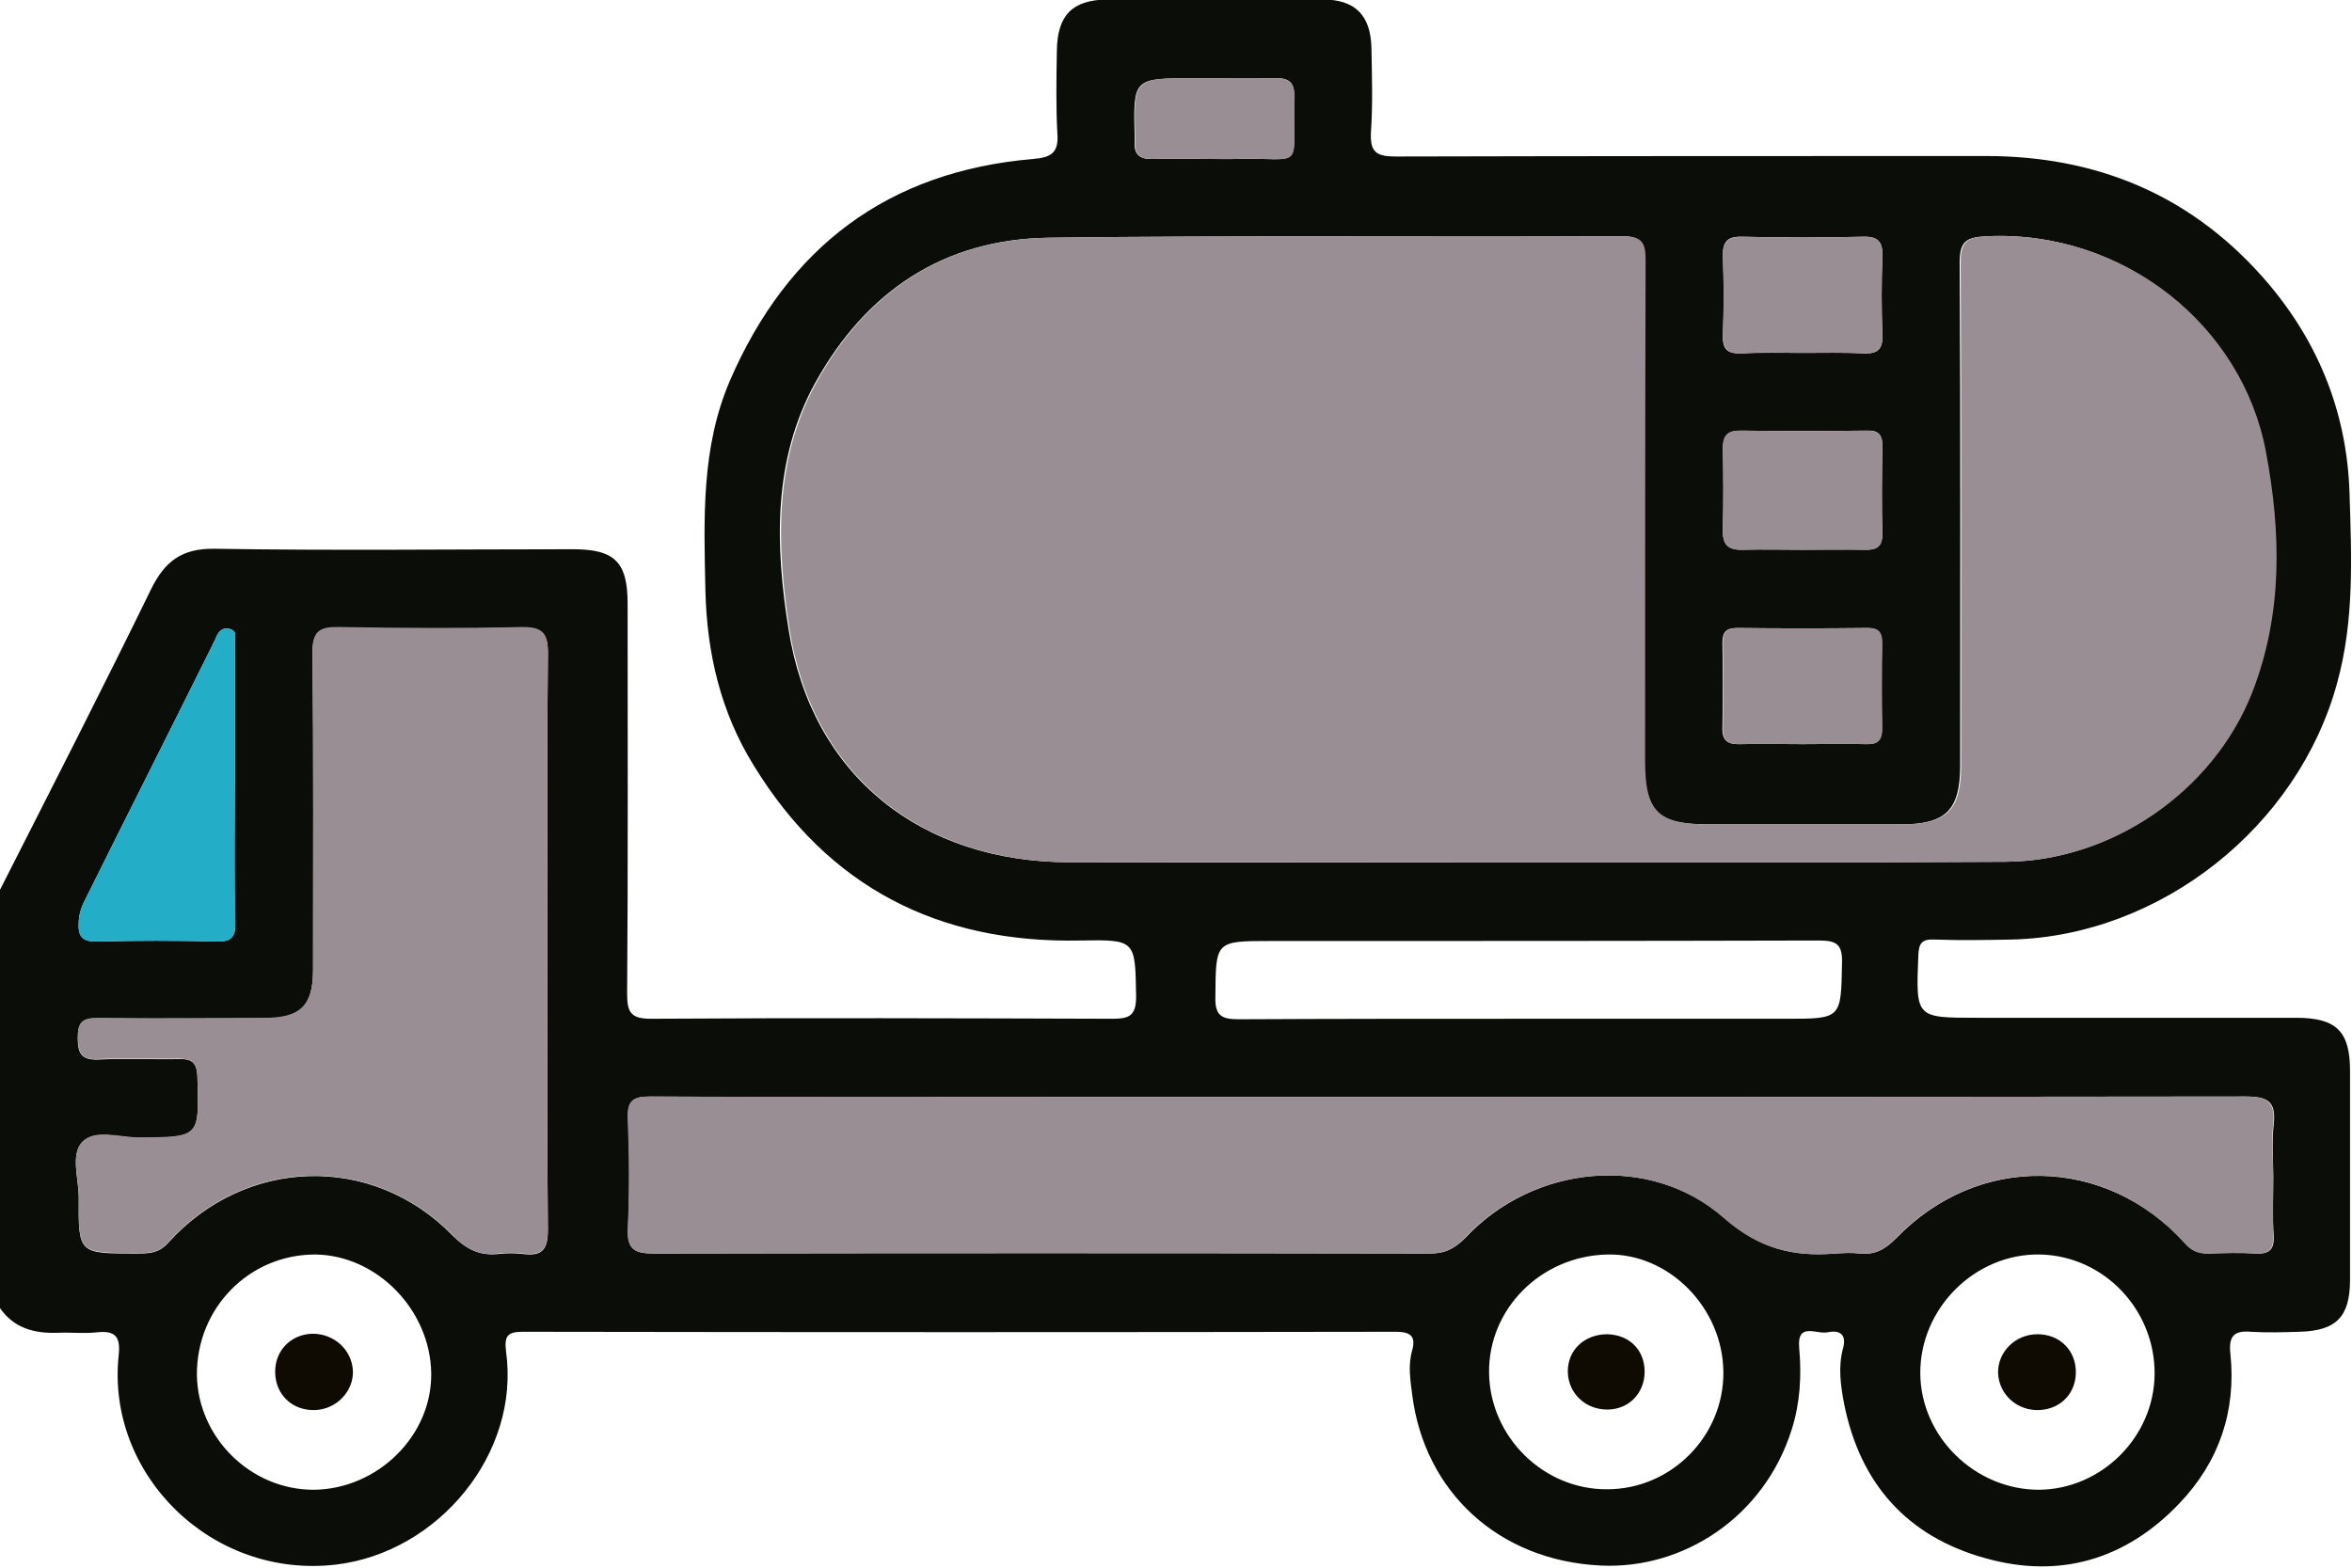 <?xml version="1.0" encoding="utf-8"?>
<!-- Generator: Adobe Illustrator 26.5.2, SVG Export Plug-In . SVG Version: 6.00 Build 0)  -->
<svg version="1.1" id="Layer_1" xmlns="http://www.w3.org/2000/svg" xmlns:xlink="http://www.w3.org/1999/xlink" x="0px" y="0px"
	 viewBox="0 0 477.8 318.6" style="enable-background:new 0 0 477.8 318.6;" xml:space="preserve">
<style type="text/css">
	.st0{fill:#0B0D08;}
	.st1{fill:#998E94;}
	.st2{fill:#24ADC7;}
	.st3{fill:#0F0B02;}
</style>
<g>
	<path class="st0" d="M0,180.8c10.3-20.3,20.7-40.6,30.7-61.1c2.8-5.7,6.3-8.3,12.9-8.2c24.2,0.4,48.5,0.1,72.8,0.1
		c8.5,0,11.1,2.6,11.1,11.1c0,26.4,0.1,52.9-0.1,79.3c0,3.7,0.8,5,4.8,5c31.2-0.2,62.5-0.1,93.7,0c3.4,0,4.9-0.5,4.9-4.5
		c-0.2-11.5,0-11.6-11.4-11.4c-28.8,0.6-51.2-10.9-66.3-35.6c-6.7-10.8-9.5-22.8-9.8-35.5c-0.3-14.5-0.9-29,5-42.7
		c11.7-27,32-42.5,61.6-45c3.8-0.3,5.2-1.4,4.9-5.2c-0.3-5.6-0.2-11.2-0.1-16.8c0.1-7.2,3.1-10.3,10.2-10.4
		c14.6-0.1,29.2-0.1,43.8,0c6.6,0,9.7,3.2,9.9,9.7c0.1,5.7,0.3,11.5-0.1,17.3c-0.2,4,1.1,4.9,5,4.9c40-0.1,79.9-0.1,119.9-0.1
		c22.1,0,41,7.6,55.9,24.2c11.3,12.6,17.5,27.5,18,44.4c0.4,12.8,1,25.7-2.5,38.4c-7.9,29.2-35.8,51.4-66,52.2
		c-5.3,0.1-10.6,0.2-15.9,0c-2.5-0.1-3.1,0.8-3.2,3.2c-0.5,12.7-0.6,12.7,11.9,12.7c21.6,0,43.2,0,64.8,0c8.2,0,11,2.7,11,10.8
		c0,14.1,0,28.3,0,42.4c0,7.6-2.8,10.4-10.3,10.6c-3.3,0.1-6.5,0.2-9.8,0c-3.5-0.3-4.6,0.9-4.2,4.5c1.2,11.6-2.3,21.9-10.3,30.3
		c-10.8,11.4-24.3,15.5-39.5,11.2c-15.9-4.4-25.5-15.2-28.7-31.5c-0.7-3.7-1.2-7.4-0.2-11.1c0.8-2.9-0.7-3.8-3.1-3.3
		c-2.2,0.5-6.3-2.2-5.8,3.2c0.5,5.6,0.2,11.1-1.5,16.5c-5.6,17.9-22.1,28.5-38.8,27.7c-20.9-1-35.8-15.1-38.3-34.6
		c-0.4-3.1-0.9-6.1,0-9.2c0.8-3-0.6-3.7-3.4-3.7c-59.1,0.1-118.1,0.1-177.2,0c-3.1,0-3.9,0.7-3.5,4c2.9,20.7-13.7,40.8-34.5,43.3
		c-25.3,3-46.7-18.3-44.2-42.4c0.4-3.6-0.4-5.2-4.3-4.8c-2.6,0.3-5.3,0-7.9,0.1c-4.9,0.2-9.2-0.9-12.1-5.3C0,237.4,0,209.1,0,180.8z
		 M310.3,175.2C310.3,175.2,310.3,175.2,310.3,175.2c32.3,0,64.7,0.1,97-0.1c21.6-0.1,42.2-14.3,50-34.3c6.3-16,5.9-32.7,2.8-49.1
		c-4.8-25.5-28.8-45-56.5-43.7c-4.2,0.2-5.5,1-5.5,5.4c0.2,34,0.1,68.1,0.1,102.1c0,9.1-2.9,12-12,12c-13.1,0-26.1,0-39.2,0
		c-10.4,0-13-2.6-13-12.9c0-33.9,0-67.8,0.1-101.6c0-3.3-0.4-5-4.5-5c-38.9,0.2-77.7-0.2-116.6,0.3c-21.3,0.3-37.1,10.9-47.4,29.5
		c-8.7,15.8-8.1,33.3-5.4,50.1c4.7,29.8,27,47.3,57.1,47.3C248.4,175.3,279.3,175.2,310.3,175.2z M461.8,239.1
		c0-3.6-0.3-7.2,0.1-10.7c0.5-4.6-1.2-5.6-5.7-5.6c-79.7,0.1-159.5,0.1-239.2,0.1c-28.3,0-56.6,0.1-84.9-0.1c-3.4,0-4.7,0.8-4.5,4.4
		c0.3,7.5,0.3,14.9,0,22.4c-0.2,4.3,1.3,5.1,5.3,5.1c52.5-0.1,105.1-0.1,157.6,0c3.1,0,5-1,7.2-3.2c13.8-14.8,37.5-17.3,52.6-4
		c7.1,6.2,14,7.9,22.5,7.2c1.7-0.1,3.4-0.2,5.1,0c3.1,0.3,5.1-0.9,7.3-3.1c16.7-17.3,42.4-16.8,58.6,0.9c1.4,1.5,2.8,2.2,4.8,2.2
		c3.3-0.1,6.5-0.2,9.8,0c2.6,0.1,3.6-0.8,3.5-3.5C461.6,247.2,461.8,243.2,461.8,239.1z M111.2,191.1c0-19.3-0.1-38.5,0.1-57.8
		c0.1-4.3-0.8-5.9-5.5-5.8c-12.3,0.3-24.5,0.3-36.8,0c-4.1-0.1-5.6,0.9-5.5,5.3c0.2,21.4,0.1,42.9,0.1,64.3c0,7.3-2.5,9.8-9.8,9.8
		c-11.3,0-22.7,0.1-34,0c-3.1,0-4,0.9-4,4c0,3,0.6,4.5,4.1,4.4c5.4-0.3,10.9,0,16.3-0.1c2.7-0.1,3.8,0.6,3.9,3.6
		c0.4,12.4,0.5,12.3-11.8,12.4c-4,0-9-1.8-11.6,0.9c-2.4,2.5-0.7,7.4-0.7,11.3c-0.1,11.3,0,11.3,11.4,11.3c2.5,0,4.7,0.1,6.7-2.1
		c15.7-17.5,41.5-18.3,57.8-1.6c2.8,2.8,5.5,4.2,9.3,3.8c1.7-0.2,3.4-0.2,5.1,0c3.9,0.5,5-1,5-4.9
		C111.1,230.2,111.2,210.7,111.2,191.1z M310.3,207c17.5,0,35.1,0,52.6,0c11.2,0,11.1,0,11.3-11.4c0.1-3.8-1.2-4.5-4.7-4.5
		c-37.1,0.1-74.2,0.1-111.3,0.1c-11.4,0-11.2,0-11.3,11.4c-0.1,3.9,1.4,4.5,4.8,4.5C271.2,207,290.8,207,310.3,207z M350.1,278.8
		c-0.1-13.1-11.1-24.2-23.6-23.9c-13.5,0.3-24.2,11.1-24,24.1c0.2,13,11.1,23.7,24,23.6C339.5,302.6,350.2,291.8,350.1,278.8z
		 M63.7,302.7c13-0.1,24.1-11,23.9-23.7c-0.2-12.9-11.1-24-23.6-24.1c-13.4,0-24.1,10.9-24,24.5C40.2,292.1,50.9,302.7,63.7,302.7z
		 M437.7,279.2c0.1-13.1-10.3-24-23.2-24.3c-13.2-0.3-24.5,10.9-24.4,24.2c0.1,12.8,11.1,23.6,24.1,23.6
		C426.9,302.6,437.6,292,437.7,279.2z M47.7,159.4c0-9.6,0-19.3,0-28.9c0-1,0.5-2.3-1-2.7c-1.5-0.4-2.3,0.5-2.8,1.7
		c-0.2,0.6-0.6,1.1-0.8,1.7c-8.5,17.1-17.1,34.1-25.6,51.2c-0.8,1.5-1.4,3-1.5,4.8c-0.2,2.8,0.5,4.2,3.7,4.1
		c8.1-0.2,16.2-0.2,24.2,0c3,0.1,4-0.8,3.9-3.9C47.5,178,47.7,168.7,47.7,159.4z M366.2,111.7c4.2,0,8.4-0.1,12.5,0
		c2.4,0.1,3.7-0.5,3.7-3.3c-0.2-5.9-0.1-11.8,0-17.7c0-2.4-0.8-3.3-3.2-3.2c-8.5,0.1-17,0.1-25.6,0c-2.6,0-3.6,1-3.6,3.5
		c0.1,5.6,0.1,11.2,0,16.7c-0.1,3.1,1.2,4.1,4.1,4C358.1,111.6,362.2,111.7,366.2,111.7z M366.2,71.7c4.2,0,8.4-0.1,12.5,0.1
		c2.9,0.1,3.8-1,3.7-3.8c-0.2-5.3-0.2-10.5,0-15.8c0.1-2.9-0.7-4.2-3.9-4.1c-8.2,0.2-16.4,0.2-24.6,0c-3.1-0.1-4,1.1-3.9,4.1
		c0.2,5.3,0.2,10.5,0,15.8c-0.1,2.8,0.7,3.9,3.7,3.8C357.8,71.6,362,71.7,366.2,71.7z M366.1,151.2c4.3,0,8.7-0.1,13,0
		c2.4,0.1,3.3-0.9,3.2-3.3c-0.1-5.7-0.1-11.5,0-17.2c0-2.1-0.6-3.1-2.9-3.1c-8.8,0.1-17.7,0.1-26.5,0c-2.2,0-3,0.8-3,3
		c0.1,5.7,0.1,11.5,0,17.2c-0.1,2.7,1.1,3.5,3.6,3.4C357.8,151.1,361.9,151.2,366.1,151.2z M246.3,32.3c1.5,0,3.1,0,4.6,0
		c14.4-0.4,11.7,2.9,12-12.7c0.1-2.9-1.1-3.8-3.9-3.7c-5.6,0.1-11.1,0-16.7,0c-12.1,0-12.1,0-11.8,12c0,0.3,0,0.6,0,0.9
		c-0.2,2.6,1.1,3.6,3.6,3.5C238.2,32.2,242.3,32.3,246.3,32.3z"/>
	<path class="st1" d="M310.3,175.2c-30.9,0-61.9,0-92.8,0c-30.2,0-52.4-17.5-57.1-47.3c-2.6-16.7-3.3-34.2,5.4-50.1
		c10.2-18.6,26-29.2,47.4-29.5c38.8-0.5,77.7-0.1,116.6-0.3c4.1,0,4.5,1.7,4.5,5c-0.1,33.9-0.1,67.8-0.1,101.6
		c0,10.3,2.6,12.9,13,12.9c13.1,0,26.1,0,39.2,0c9.1,0,12-2.9,12-12c0-34,0.1-68.1-0.1-102.1c0-4.4,1.3-5.2,5.5-5.4
		c27.8-1.2,51.7,18.2,56.5,43.7c3.1,16.4,3.5,33-2.8,49.1c-7.9,20-28.5,34.2-50,34.3C374.9,175.3,342.6,175.2,310.3,175.2
		C310.3,175.2,310.3,175.2,310.3,175.2z"/>
	<path class="st1" d="M461.8,239.1c0,4-0.1,8.1,0,12.1c0.1,2.7-0.9,3.6-3.5,3.5c-3.3-0.2-6.5-0.1-9.8,0c-2,0.1-3.5-0.6-4.8-2.2
		c-16.1-17.8-41.8-18.2-58.6-0.9c-2.1,2.2-4.2,3.4-7.3,3.1c-1.7-0.2-3.4-0.1-5.1,0c-8.5,0.7-15.4-1-22.5-7.2
		c-15.1-13.3-38.8-10.8-52.6,4c-2.1,2.2-4.1,3.2-7.2,3.2c-52.5-0.1-105.1-0.1-157.6,0c-4,0-5.5-0.9-5.3-5.1c0.4-7.4,0.3-14.9,0-22.4
		c-0.1-3.6,1.1-4.4,4.5-4.4c28.3,0.1,56.6,0.1,84.9,0.1c79.7,0,159.5,0,239.2-0.1c4.4,0,6.2,1,5.7,5.6
		C461.4,232,461.8,235.6,461.8,239.1z"/>
	<path class="st1" d="M111.2,191.1c0,19.6-0.1,39.2,0.1,58.7c0,3.9-1.1,5.4-5,4.9c-1.7-0.2-3.4-0.2-5.1,0c-3.9,0.5-6.6-0.9-9.3-3.8
		c-16.3-16.6-42.1-15.9-57.8,1.6c-2,2.3-4.3,2.1-6.7,2.1c-11.4,0-11.5,0-11.4-11.3c0-3.8-1.7-8.8,0.7-11.3c2.6-2.7,7.6-0.9,11.6-0.9
		c12.3-0.1,12.2,0,11.8-12.4c-0.1-3-1.3-3.6-3.9-3.6c-5.4,0.1-10.9-0.2-16.3,0.1c-3.5,0.2-4-1.4-4.1-4.4c0-3.1,0.9-4,4-4
		c11.3,0.2,22.7,0.1,34,0c7.2,0,9.8-2.5,9.8-9.8c0-21.4,0.1-42.9-0.1-64.3c-0.1-4.5,1.4-5.4,5.5-5.3c12.3,0.2,24.6,0.3,36.8,0
		c4.7-0.1,5.6,1.4,5.5,5.8C111.1,152.6,111.2,171.8,111.2,191.1z"/>
	<path class="st2" d="M47.7,159.4c0,9.3-0.1,18.6,0.1,28c0.1,3.1-0.9,4-3.9,3.9c-8.1-0.2-16.2-0.2-24.2,0c-3.3,0.1-3.9-1.2-3.7-4.1
		c0.1-1.8,0.7-3.3,1.5-4.8c8.5-17.1,17.1-34.1,25.6-51.2c0.3-0.6,0.6-1.1,0.8-1.7c0.5-1.3,1.4-2.1,2.8-1.7c1.5,0.4,1,1.7,1,2.7
		C47.7,140.1,47.7,149.7,47.7,159.4z"/>
	<path class="st1" d="M366.2,111.7c-4,0-8.1-0.1-12.1,0c-3,0.1-4.2-0.9-4.1-4c0.2-5.6,0.1-11.2,0-16.7c0-2.6,1-3.6,3.6-3.5
		c8.5,0.1,17,0.1,25.6,0c2.4,0,3.3,0.8,3.2,3.2c-0.1,5.9-0.1,11.8,0,17.7c0.1,2.8-1.2,3.4-3.7,3.3
		C374.6,111.7,370.4,111.7,366.2,111.7z"/>
	<path class="st1" d="M366.2,71.7c-4.2,0-8.4-0.2-12.5,0.1c-2.9,0.1-3.7-1-3.7-3.8c0.2-5.3,0.2-10.5,0-15.8
		c-0.1-2.9,0.8-4.1,3.9-4.1c8.2,0.2,16.4,0.2,24.6,0c3.2-0.1,4,1.2,3.9,4.1c-0.2,5.3-0.2,10.5,0,15.8c0.1,2.8-0.8,3.9-3.7,3.8
		C374.5,71.6,370.3,71.7,366.2,71.7z"/>
	<path class="st1" d="M366.1,151.2c-4.2,0-8.4-0.1-12.5,0c-2.5,0.1-3.7-0.7-3.6-3.4c0.1-5.7,0.1-11.5,0-17.2c0-2.2,0.8-3,3-3
		c8.8,0.1,17.7,0.1,26.5,0c2.3,0,2.9,1,2.9,3.1c-0.1,5.7-0.1,11.5,0,17.2c0,2.4-0.8,3.4-3.2,3.3
		C374.8,151.1,370.5,151.2,366.1,151.2z"/>
	<path class="st1" d="M246.3,32.3c-4,0-8.1-0.1-12.1,0c-2.5,0.1-3.8-0.9-3.6-3.5c0-0.3,0-0.6,0-0.9c-0.3-12-0.3-12,11.8-12
		c5.6,0,11.1,0.1,16.7,0c2.7-0.1,3.9,0.9,3.9,3.7c-0.4,15.7,2.4,12.3-12,12.7C249.4,32.4,247.8,32.3,246.3,32.3z"/>
	<path class="st3" d="M334.1,278.7c0,4.3-3.1,7.6-7.4,7.7c-4.5,0.1-8.1-3.2-8.2-7.6c-0.1-4.5,3.4-7.7,8-7.7
		C331,271.2,334.1,274.3,334.1,278.7z"/>
	<path class="st3" d="M71.7,278.6c0.1,4.1-3.3,7.7-7.6,7.9c-4.6,0.2-8.1-3-8.2-7.6c-0.1-4.4,3.1-7.7,7.4-7.9
		C67.8,270.9,71.5,274.2,71.7,278.6z"/>
	<path class="st3" d="M421.7,278.6c0.1,4.4-3,7.7-7.4,7.9c-4.5,0.2-8.2-3.1-8.4-7.5c-0.1-4.3,3.5-7.9,8-7.9
		C418.4,271.1,421.6,274.3,421.7,278.6z"/>
</g>
</svg>
